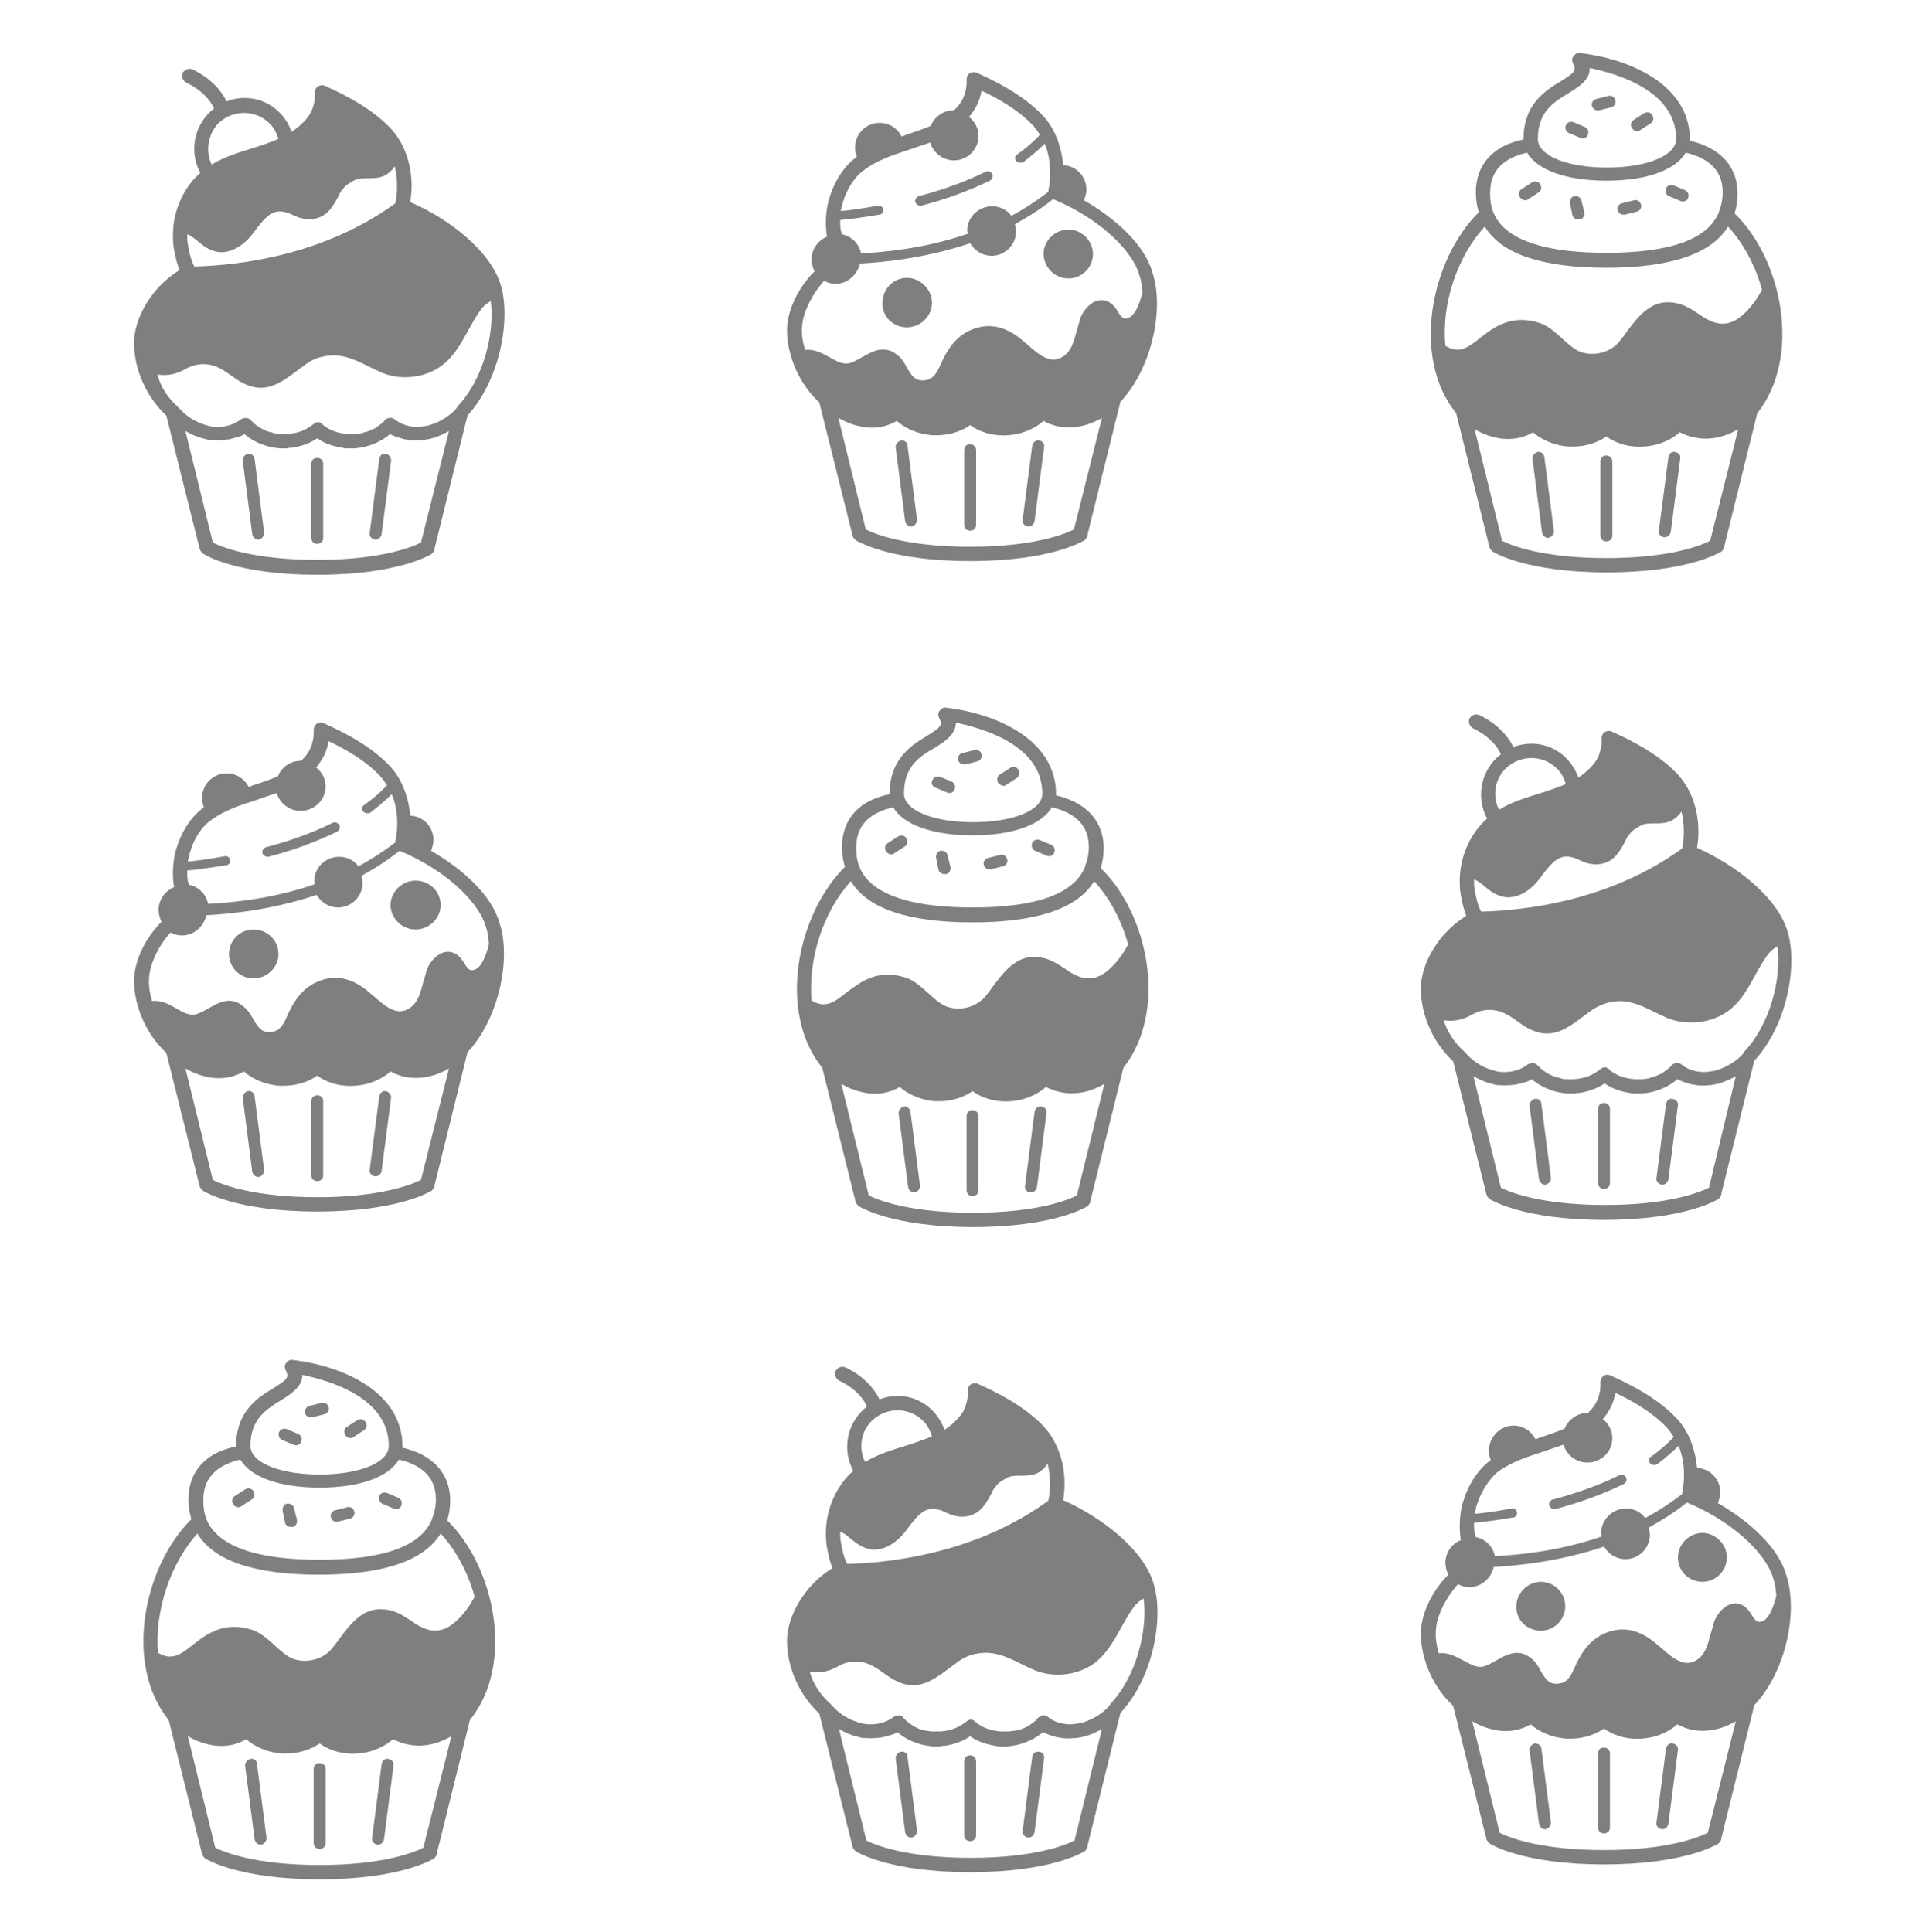 <?xml version="1.0" encoding="utf-8"?>
<!-- Generator: Adobe Illustrator 21.0.0, SVG Export Plug-In . SVG Version: 6.00 Build 0)  -->
<svg version="1.1" id="Layer_1" xmlns="http://www.w3.org/2000/svg" xmlns:xlink="http://www.w3.org/1999/xlink" x="0px" y="0px"
	 viewBox="0 0 323 324" style="enable-background:new 0 0 323 324;" xml:space="preserve">
<style type="text/css">
	.st0{opacity:0.5;}
</style>
<g class="st0">
	<g>
		<path d="M54.2,77.8v12.4c0,0.6-0.4,1-1,1s-1-0.4-1-1V77.8c0-0.6,0.4-1,1-1S54.2,77.2,54.2,77.8z M64.7,76.1
			c-0.6-0.1-1,0.3-1.1,0.9L62,89.4c-0.1,0.5,0.3,1,0.9,1.1c0,0,0.1,0,0.1,0c0.5,0,0.9-0.4,1-0.9l1.6-12.4
			C65.6,76.7,65.2,76.2,64.7,76.1z M41.6,76.1c-0.5,0.1-0.9,0.6-0.9,1.1l1.6,12.4c0.1,0.5,0.5,0.9,1,0.9c0,0,0.1,0,0.1,0
			c0.5-0.1,0.9-0.6,0.9-1.1L42.7,77C42.6,76.4,42.1,76,41.6,76.1z M78.4,69.7l-5.5,22.2c0,0.4-0.2,0.7-0.5,1
			c-0.2,0.1-5.5,3.5-19.2,3.5S34.2,93,34,92.8c-0.2-0.2-0.4-0.4-0.5-0.7l-5.6-22.4c-4-3.7-5.6-9-5.4-12.7c0.2-3.8,2.9-8.8,7.6-11.7
			c-0.7-1.8-1-4-1-4c-0.2-1.8-0.1-3.8,0.4-5.6c0.7-2.6,2.2-5.1,4.1-6.7c-1.8-3.3-1.2-7.5,1.6-10.2c0.2-0.2,0.5-0.4,0.7-0.6
			c-1.3-2.9-4.6-4.3-4.6-4.3c-0.6-0.3-0.9-1-0.7-1.6c0.3-0.6,1-0.9,1.6-0.7c0.2,0.1,4,1.7,5.8,5.4c3.1-1.2,6.7-0.5,9.1,2.1
			c0.8,0.9,1.4,1.9,1.8,3c1.1-0.7,2.1-1.6,2.9-2.7c0.7-1,1.1-2.6,1-3.8c0-0.4,0.1-0.8,0.5-1.1c0.3-0.2,0.8-0.3,1.2-0.1
			c3.1,1.4,7.6,3.6,10.9,7c2.9,3,4.2,7.8,3.4,12.5C75.1,36.6,82.3,42,84,47.9C85.7,53.7,83.8,63.8,78.4,69.7z M66.2,27.9
			c-0.4,0.6-1,1.2-1.8,1.6c-0.9,0.4-1.9,0.4-2.8,0.4c-0.8,0-1.5,0-2.1,0.3c-0.8,0.4-1.6,0.9-2,1.5c-0.4,0.4-0.6,0.9-0.9,1.5
			c-0.5,0.9-1,1.8-1.8,2.5c-1.5,1.3-3.6,1.4-5.6,0.4c-1.6-0.8-2.9-0.9-4.1,0c-0.9,0.7-1.6,1.6-2.5,2.8c-1.2,1.7-3.2,3.4-5.5,3.4
			c-0.7,0-1.3-0.2-2-0.5c-0.8-0.4-1.4-0.9-2-1.4c-0.6-0.5-1.1-0.9-1.7-1.1c0,0.5,0,1.1,0.1,1.6c0.1,0.8,0.5,2.8,1.1,3.8
			c7.9-0.2,21.9-2,33.7-10.6C66.7,32.3,66.7,30,66.2,27.9z M35.5,27.6c2.1-1.3,4.5-2,6.7-2.7c1.6-0.5,3.1-1,4.5-1.6
			c-0.3-0.9-0.7-1.8-1.4-2.5c-2.3-2.4-6.1-2.5-8.6-0.2C34.9,22.4,34.4,25.3,35.5,27.6z M29.8,68.2C29.8,68.2,29.9,68.3,29.8,68.2
			c0.1,0.1,0.1,0.2,0.2,0.2c0.1,0.1,1.7,2.2,4.9,3c0.6,0.2,1.2,0.2,1.7,0.2c2.2,0,3.6-1.1,3.7-1.2c0,0,0,0,0,0l0,0
			c0.3-0.2,0.6-0.3,1-0.3c0.3,0,0.6,0.2,0.8,0.4c0.1,0.1,0.5,0.6,1.3,1.1c0,0,0,0,0,0c0.2,0.1,0.4,0.3,0.7,0.4
			c0.1,0,0.1,0.1,0.2,0.1c0.2,0.1,0.4,0.2,0.7,0.3c0.1,0,0.3,0.1,0.5,0.1c0.2,0.1,0.4,0.1,0.6,0.2c0.3,0.1,0.6,0.1,0.9,0.1
			c0.1,0,0.2,0,0.2,0c0.1,0,0.2,0,0.3,0c3.2,0.1,4.9-1.6,5-1.6c0.1-0.1,0.3-0.2,0.4-0.3c0,0,0,0,0,0c0.1,0,0.3-0.1,0.4-0.1
			c0.1,0,0.3,0,0.4,0.1c0,0,0,0,0,0c0.1,0.1,0.3,0.1,0.4,0.3c0.1,0.1,1.8,1.7,5,1.6c0.1,0,0.2,0,0.3,0c0.1,0,0.2,0,0.2,0
			c0.3,0,0.6-0.1,0.9-0.1c0.2,0,0.4-0.1,0.6-0.2c0.1,0,0.3-0.1,0.5-0.1c0.2-0.1,0.4-0.2,0.7-0.3c0.1,0,0.1-0.1,0.2-0.1
			c0.3-0.1,0.5-0.2,0.7-0.4c0,0,0,0,0,0c0.8-0.5,1.3-1,1.3-1.1c0.2-0.2,0.5-0.4,0.8-0.4c0.4-0.1,0.7,0.1,1,0.3l0,0
			c0.1,0.1,1.4,1.2,3.7,1.2c0.5,0,1.1-0.1,1.7-0.2c3.1-0.8,4.8-2.8,4.9-3c0,0,0,0,0.1-0.1c0,0,0,0,0-0.1c4.4-4.6,6.3-12.4,5.6-17.7
			c-0.7,0.4-1.3,0.9-1.7,1.5c-2.2,3-3.4,7-6.5,9.3c-2.9,2.2-7.3,2.6-10.5,1c-2.5-1.1-4.7-2.6-7.5-2.7c-1.9,0-3.6,0.5-5.1,1.7
			c-2.8,2-5.5,4.7-9.2,3.4c-2-0.7-2.9-1.8-4.7-2.8c-1.9-1.1-4.1-1.1-6,0c-1.9,1.1-3.6,1.1-4.7,0.9C26.9,64.8,28.1,66.7,29.8,68.2z
			 M75.3,72.3c-0.9,0.5-1.9,1-3.2,1.3c-0.3,0.1-0.7,0.1-1,0.2c0,0,0,0-0.1,0c-0.1,0-0.1,0-0.2,0c-1,0.1-1.9,0.1-2.7-0.1
			c0,0-0.1,0-0.1,0c-0.2,0-0.5-0.1-0.7-0.2c0,0-0.1,0-0.1,0c-0.2-0.1-0.4-0.1-0.6-0.2c0,0,0,0-0.1,0c-0.4-0.2-0.8-0.3-1.1-0.5
			c-1.1,1-3.2,2.2-6,2.4c-0.2,0-0.4,0-0.7,0c-0.1,0-0.2,0-0.2,0c-0.1,0-0.2,0-0.3,0c-0.3,0-0.5,0-0.7-0.1c0,0-0.1,0-0.1,0
			c-2-0.3-3.4-1-4.2-1.6c-0.8,0.6-2.3,1.3-4.2,1.6c0,0-0.1,0-0.1,0c-0.2,0-0.5,0-0.7,0.1c-0.1,0-0.2,0-0.3,0c-0.1,0-0.2,0-0.2,0
			c-0.2,0-0.4,0-0.7,0c-2.8-0.2-4.9-1.4-6-2.4c-0.3,0.2-0.7,0.4-1.1,0.5c0,0,0,0-0.1,0c-0.2,0.1-0.4,0.1-0.6,0.2c0,0-0.1,0-0.1,0
			c-0.2,0.1-0.5,0.1-0.7,0.2c0,0-0.1,0-0.1,0c-0.8,0.1-1.7,0.2-2.7,0.1c-0.1,0-0.1,0-0.2,0c0,0,0,0-0.1,0c-0.3,0-0.7-0.1-1-0.2
			c-1.3-0.3-2.3-0.8-3.2-1.3L35.7,91c1.4,0.7,6.6,2.9,17.5,2.9c10.8,0,16-2.2,17.4-2.9L75.3,72.3z"/>
	</g>
	<g>
		<path d="M270,186v12.4c0,0.6-0.4,1-1,1s-1-0.4-1-1V186c0-0.6,0.4-1,1-1S270,185.4,270,186z M280.5,184.3c-0.6-0.1-1,0.3-1.1,0.9
			l-1.6,12.4c-0.1,0.5,0.3,1,0.9,1.1c0,0,0.1,0,0.1,0c0.5,0,0.9-0.4,1-0.9l1.6-12.4C281.5,184.9,281.1,184.4,280.5,184.3z
			 M257.4,184.3c-0.5,0.1-0.9,0.6-0.9,1.1l1.6,12.4c0.1,0.5,0.5,0.9,1,0.9c0,0,0.1,0,0.1,0c0.5-0.1,0.9-0.6,0.9-1.1l-1.6-12.4
			C258.5,184.6,258,184.2,257.4,184.3z M294.2,177.9l-5.5,22.2c0,0.4-0.2,0.7-0.5,1c-0.2,0.1-5.5,3.5-19.2,3.5
			c-13.7,0-19-3.4-19.2-3.5c-0.2-0.2-0.4-0.4-0.5-0.7l-5.6-22.4c-4-3.7-5.6-9-5.4-12.7c0.2-3.8,2.9-8.8,7.6-11.7c-0.7-1.8-1-4-1-4
			c-0.2-1.8-0.1-3.8,0.4-5.6c0.7-2.6,2.2-5.1,4.1-6.7c-1.8-3.3-1.2-7.5,1.6-10.2c0.2-0.2,0.5-0.4,0.7-0.6c-1.3-2.9-4.6-4.3-4.6-4.3
			c-0.6-0.3-0.9-1-0.7-1.6c0.3-0.6,0.9-0.9,1.6-0.7c0.2,0.1,4,1.7,5.8,5.4c3.1-1.2,6.7-0.5,9.1,2.1c0.8,0.9,1.4,1.9,1.8,3
			c1.1-0.7,2.1-1.6,2.9-2.7c0.7-1,1.1-2.6,1-3.8c0-0.4,0.1-0.8,0.5-1.1c0.3-0.2,0.8-0.3,1.2-0.1c3.1,1.4,7.6,3.6,10.9,7
			c2.9,3,4.2,7.8,3.4,12.5c6.3,2.8,13.5,8.2,15.2,14.1C301.5,161.9,299.7,172,294.2,177.9z M282,136.1c-0.4,0.6-1,1.2-1.8,1.6
			c-0.9,0.4-1.9,0.4-2.8,0.4c-0.8,0-1.5,0-2.1,0.3c-0.8,0.4-1.6,0.9-2,1.5c-0.4,0.4-0.6,0.9-0.9,1.5c-0.5,0.9-1,1.8-1.8,2.5
			c-1.5,1.3-3.6,1.4-5.6,0.4c-1.6-0.8-2.9-0.9-4.1,0c-0.9,0.7-1.6,1.6-2.5,2.8c-1.2,1.7-3.2,3.4-5.5,3.4c-0.7,0-1.3-0.2-2-0.5
			c-0.8-0.4-1.4-0.9-2-1.4c-0.6-0.5-1.1-0.9-1.7-1.1c0,0.5,0,1.1,0.1,1.6c0.1,0.8,0.5,2.8,1.1,3.8c7.9-0.2,21.9-2,33.7-10.6
			C282.5,140.5,282.5,138.2,282,136.1z M251.4,135.8c2.1-1.3,4.5-2,6.7-2.7c1.6-0.5,3.1-1,4.5-1.6c-0.3-0.9-0.7-1.8-1.4-2.5
			c-2.3-2.4-6.1-2.5-8.6-0.2C250.7,130.6,250.2,133.5,251.4,135.8z M245.6,176.4C245.7,176.4,245.7,176.5,245.6,176.4
			c0.1,0.1,0.1,0.2,0.2,0.2c0.1,0.1,1.7,2.2,4.9,3c0.6,0.2,1.2,0.2,1.7,0.2c2.2,0,3.6-1.1,3.7-1.2c0,0,0,0,0,0l0,0
			c0.3-0.2,0.6-0.3,1-0.3c0.3,0,0.6,0.2,0.8,0.4c0.1,0.1,0.5,0.6,1.3,1.1c0,0,0,0,0,0c0.2,0.1,0.4,0.3,0.7,0.4
			c0.1,0,0.1,0.1,0.2,0.1c0.2,0.1,0.4,0.2,0.7,0.3c0.1,0,0.3,0.1,0.5,0.1c0.2,0.1,0.4,0.1,0.6,0.2c0.3,0.1,0.6,0.1,0.9,0.1
			c0.1,0,0.2,0,0.2,0c0.1,0,0.2,0,0.3,0c3.2,0.1,4.9-1.6,5-1.6c0.1-0.1,0.3-0.2,0.4-0.3c0,0,0,0,0,0c0.1,0,0.3-0.1,0.4-0.1
			c0.1,0,0.3,0,0.4,0.1c0,0,0,0,0,0c0.1,0.1,0.3,0.1,0.4,0.3c0.1,0.1,1.8,1.7,5,1.6c0.1,0,0.2,0,0.3,0c0.1,0,0.2,0,0.2,0
			c0.3,0,0.6-0.1,0.9-0.1c0.2,0,0.4-0.1,0.6-0.2c0.1,0,0.3-0.1,0.5-0.1c0.2-0.1,0.4-0.2,0.7-0.3c0.1,0,0.1-0.1,0.2-0.1
			c0.3-0.1,0.5-0.2,0.7-0.4c0,0,0,0,0,0c0.8-0.5,1.3-1,1.3-1.1c0.2-0.2,0.5-0.4,0.8-0.4c0.4-0.1,0.7,0.1,1,0.3l0,0
			c0.1,0.1,1.4,1.2,3.7,1.2c0.5,0,1.1-0.1,1.7-0.2c3.1-0.8,4.8-2.8,4.9-3c0,0,0,0,0.1-0.1c0,0,0,0,0-0.1c4.4-4.6,6.3-12.4,5.6-17.7
			c-0.7,0.4-1.3,0.9-1.7,1.5c-2.2,3-3.4,7-6.5,9.3c-2.9,2.2-7.3,2.6-10.6,1.1c-2.5-1.1-4.7-2.6-7.5-2.7c-1.9,0-3.6,0.6-5.1,1.7
			c-2.8,2-5.5,4.7-9.2,3.4c-2-0.7-2.9-1.8-4.7-2.8c-1.9-1.1-4.1-1.1-6,0c-1.9,1.1-3.6,1.1-4.7,0.9
			C242.7,173,243.9,174.9,245.6,176.4z M291.1,180.5c-0.9,0.5-1.9,1-3.2,1.3c-0.3,0.1-0.7,0.1-1,0.2c0,0,0,0-0.1,0
			c-0.1,0-0.1,0-0.1,0c-1,0.1-1.9,0.1-2.7-0.1c0,0-0.1,0-0.1,0c-0.2,0-0.5-0.1-0.7-0.2c0,0-0.1,0-0.1,0c-0.2-0.1-0.4-0.1-0.6-0.2
			c0,0,0,0-0.1,0c-0.4-0.2-0.8-0.3-1.1-0.5c-1.1,1-3.2,2.2-6,2.4c-0.2,0-0.4,0-0.7,0c-0.1,0-0.2,0-0.2,0c-0.1,0-0.2,0-0.3,0
			c-0.3,0-0.5,0-0.7-0.1c0,0-0.1,0-0.1,0c-2-0.3-3.4-1-4.2-1.6c-0.8,0.6-2.3,1.3-4.2,1.6c0,0-0.1,0-0.1,0c-0.2,0-0.5,0-0.7,0.1
			c-0.1,0-0.2,0-0.3,0c-0.1,0-0.2,0-0.2,0c-0.2,0-0.4,0-0.7,0c-2.8-0.2-4.9-1.4-6-2.4c-0.3,0.2-0.7,0.4-1.1,0.5c0,0,0,0-0.1,0
			c-0.2,0.1-0.4,0.1-0.6,0.2c0,0-0.1,0-0.1,0c-0.2,0.1-0.5,0.1-0.7,0.2c0,0-0.1,0-0.1,0c-0.8,0.1-1.7,0.2-2.7,0.1
			c-0.1,0-0.1,0-0.1,0c0,0,0,0-0.1,0c-0.3,0-0.7-0.1-1-0.2c-1.3-0.3-2.3-0.8-3.2-1.3l4.6,18.7c1.4,0.7,6.6,2.9,17.5,2.9
			c10.8,0,16-2.2,17.4-2.9L291.1,180.5z"/>
	</g>
	<g>
		<path d="M163.7,295.4v12.4c0,0.6-0.4,1-1,1c-0.6,0-1-0.4-1-1v-12.4c0-0.6,0.4-1,1-1C163.3,294.4,163.7,294.9,163.7,295.4z
			 M174.2,293.8c-0.6-0.1-1,0.3-1.1,0.9l-1.6,12.4c-0.1,0.5,0.3,1,0.9,1.1c0,0,0.1,0,0.1,0c0.5,0,0.9-0.4,1-0.9l1.6-12.4
			C175.2,294.3,174.8,293.8,174.2,293.8z M151.1,293.8c-0.5,0.1-0.9,0.6-0.9,1.1l1.6,12.4c0.1,0.5,0.5,0.9,1,0.9c0,0,0.1,0,0.1,0
			c0.5-0.1,0.9-0.6,0.9-1.1l-1.6-12.4C152.2,294.1,151.7,293.7,151.1,293.8z M187.9,287.3l-5.5,22.2c0,0.4-0.2,0.7-0.5,1
			c-0.2,0.1-5.5,3.5-19.2,3.5c-13.7,0-19-3.4-19.2-3.5c-0.2-0.2-0.4-0.4-0.5-0.7l-5.6-22.4c-4-3.7-5.6-9-5.4-12.7
			c0.2-3.8,2.9-8.8,7.6-11.7c-0.7-1.8-1-4-1-4c-0.2-1.8-0.1-3.8,0.4-5.6c0.7-2.6,2.2-5.1,4.1-6.7c-1.8-3.3-1.2-7.5,1.6-10.2
			c0.2-0.2,0.5-0.4,0.7-0.6c-1.3-2.9-4.6-4.3-4.6-4.3c-0.6-0.3-0.9-1-0.7-1.6c0.3-0.6,0.9-0.9,1.6-0.7c0.2,0.1,4,1.7,5.8,5.4
			c3.1-1.2,6.7-0.5,9.1,2.1c0.8,0.9,1.4,1.9,1.8,3c1.1-0.7,2.1-1.6,2.9-2.7c0.7-1,1.1-2.6,1-3.8c0-0.4,0.1-0.8,0.5-1.1
			c0.3-0.2,0.8-0.3,1.2-0.1c3.1,1.4,7.6,3.6,10.9,7c2.9,3,4.2,7.8,3.4,12.5c6.3,2.8,13.5,8.2,15.2,14.1
			C195.2,271.4,193.4,281.4,187.9,287.3z M175.7,245.5c-0.4,0.6-1,1.2-1.8,1.6c-0.9,0.4-1.9,0.4-2.8,0.4c-0.8,0-1.5,0-2.1,0.3
			c-0.8,0.4-1.6,0.9-2,1.5c-0.4,0.4-0.6,0.9-0.9,1.5c-0.5,0.9-1,1.8-1.8,2.5c-1.5,1.3-3.6,1.4-5.6,0.4c-1.6-0.8-2.9-0.9-4.1,0
			c-0.9,0.7-1.6,1.6-2.5,2.8c-1.2,1.7-3.2,3.4-5.5,3.4c-0.7,0-1.3-0.2-2-0.5c-0.8-0.4-1.4-0.9-2-1.4c-0.6-0.5-1.1-0.9-1.7-1.1
			c0,0.5,0,1.1,0.1,1.6c0.1,0.8,0.5,2.8,1.1,3.8c7.9-0.2,21.9-2,33.7-10.6C176.2,249.9,176.2,247.7,175.7,245.5z M145.1,245.2
			c2.1-1.3,4.5-2,6.7-2.7c1.6-0.5,3.1-1,4.5-1.6c-0.3-0.9-0.7-1.8-1.4-2.5c-2.3-2.4-6.1-2.5-8.6-0.2
			C144.4,240,143.9,242.9,145.1,245.2z M139.3,285.8C139.4,285.9,139.4,285.9,139.3,285.8c0.1,0.1,0.1,0.2,0.2,0.2
			c0.1,0.1,1.7,2.2,4.9,3c0.6,0.2,1.2,0.2,1.7,0.2c2.2,0,3.6-1.1,3.7-1.2c0,0,0,0,0,0l0,0c0.3-0.2,0.6-0.3,1-0.3
			c0.3,0,0.6,0.2,0.8,0.5c0.1,0.1,0.5,0.6,1.3,1.1c0,0,0,0,0,0c0.2,0.1,0.4,0.3,0.7,0.4c0.1,0,0.1,0.1,0.2,0.1
			c0.2,0.1,0.4,0.2,0.7,0.3c0.1,0,0.3,0.1,0.5,0.1c0.2,0.1,0.4,0.1,0.6,0.1c0.3,0.1,0.6,0.1,0.9,0.1c0.1,0,0.2,0,0.2,0
			c0.1,0,0.2,0,0.3,0c3.2,0.1,4.9-1.6,5-1.6c0.1-0.1,0.3-0.2,0.4-0.3c0,0,0,0,0,0c0.1,0,0.3-0.1,0.4-0.1c0.1,0,0.3,0,0.4,0.1
			c0,0,0,0,0,0c0.1,0.1,0.3,0.1,0.4,0.3c0.1,0.1,1.8,1.7,5,1.6c0.1,0,0.2,0,0.3,0c0.1,0,0.2,0,0.2,0c0.3,0,0.6-0.1,0.9-0.1
			c0.2,0,0.4-0.1,0.6-0.1c0.1,0,0.3-0.1,0.5-0.1c0.2-0.1,0.4-0.2,0.7-0.3c0.1,0,0.1-0.1,0.2-0.1c0.3-0.1,0.5-0.2,0.7-0.4
			c0,0,0,0,0,0c0.8-0.5,1.3-1,1.3-1.1c0.2-0.2,0.5-0.4,0.8-0.5c0.4-0.1,0.7,0.1,1,0.3l0,0c0.1,0.1,1.4,1.2,3.7,1.2
			c0.5,0,1.1-0.1,1.7-0.2c3.1-0.8,4.8-2.8,4.9-3c0,0,0,0,0.1-0.1c0,0,0,0,0-0.1c4.4-4.6,6.3-12.4,5.6-17.7c-0.7,0.4-1.3,0.9-1.7,1.5
			c-2.2,3-3.4,6.9-6.5,9.3c-2.9,2.2-7.3,2.6-10.6,1c-2.5-1.1-4.7-2.6-7.5-2.7c-1.9,0-3.6,0.5-5.1,1.7c-2.8,2-5.5,4.7-9.2,3.4
			c-2-0.7-2.9-1.8-4.7-2.8c-1.9-1.1-4.1-1.1-6,0c-1.9,1.1-3.6,1.1-4.7,0.9C136.4,282.5,137.6,284.3,139.3,285.8z M184.8,290
			c-0.9,0.5-1.9,1-3.2,1.3c-0.3,0.1-0.7,0.1-1,0.2c0,0,0,0-0.1,0c-0.1,0-0.1,0-0.2,0c-1,0.1-1.9,0.1-2.7-0.1c0,0-0.1,0-0.1,0
			c-0.2,0-0.5-0.1-0.7-0.2c0,0-0.1,0-0.1,0c-0.2-0.1-0.4-0.1-0.6-0.2c0,0,0,0-0.1,0c-0.4-0.2-0.8-0.3-1.1-0.5c-1.1,1-3.2,2.2-6,2.4
			c-0.2,0-0.4,0-0.7,0c-0.1,0-0.2,0-0.2,0c-0.1,0-0.2,0-0.3,0c-0.3,0-0.5,0-0.7-0.1c0,0-0.1,0-0.1,0c-2-0.3-3.4-1-4.2-1.6
			c-0.8,0.6-2.3,1.3-4.2,1.6c0,0-0.1,0-0.1,0c-0.2,0-0.5,0-0.7,0.1c-0.1,0-0.2,0-0.3,0c-0.1,0-0.2,0-0.2,0c-0.2,0-0.4,0-0.7,0
			c-2.8-0.2-4.9-1.4-6-2.4c-0.3,0.2-0.7,0.4-1.1,0.5c0,0,0,0-0.1,0c-0.2,0.1-0.4,0.1-0.6,0.2c0,0-0.1,0-0.1,0
			c-0.2,0.1-0.5,0.1-0.7,0.2c0,0-0.1,0-0.1,0c-0.8,0.1-1.7,0.2-2.7,0.1c-0.1,0-0.1,0-0.1,0c0,0,0,0-0.1,0c-0.3,0-0.7-0.1-1-0.2
			c-1.3-0.3-2.3-0.8-3.2-1.3l4.6,18.7c1.4,0.7,6.6,2.9,17.5,2.9c10.8,0,16-2.2,17.4-2.9L184.8,290z"/>
	</g>
	<g>
		<path d="M163.7,75.5V88c0,0.6-0.4,1-1,1s-1-0.4-1-1V75.5c0-0.6,0.4-1,1-1S163.7,75,163.7,75.5z M174.2,73.9
			c-0.5-0.1-1,0.3-1.1,0.9l-1.6,12.4c-0.1,0.5,0.3,1,0.9,1.1c0,0,0.1,0,0.1,0c0.5,0,0.9-0.4,1-0.9l1.6-12.4
			C175.2,74.4,174.8,73.9,174.2,73.9z M151.1,73.9c-0.5,0.1-0.9,0.6-0.9,1.1l1.6,12.4c0.1,0.5,0.5,0.9,1,0.9c0,0,0.1,0,0.1,0
			c0.5-0.1,0.9-0.6,0.9-1.1l-1.6-12.4C152.2,74.2,151.7,73.8,151.1,73.9z M187.9,67.4l-5.5,22.2c0,0.4-0.2,0.7-0.5,1
			c-0.2,0.1-5.5,3.5-19.2,3.5c-13.7,0-19-3.4-19.2-3.5c-0.2-0.2-0.4-0.4-0.5-0.7l-5.6-22.4c-4-3.7-5.6-9-5.4-12.7
			c0.2-2.9,1.8-6.5,4.6-9.3c-0.3-0.6-0.5-1.3-0.5-2c0-1.7,1.1-3.2,2.6-3.8c-0.1-0.4-0.1-0.6-0.1-0.6c-0.2-1.8-0.1-3.8,0.4-5.6
			c0.8-2.8,2.3-5.3,4.3-6.9c0.1-0.1,0.3-0.2,0.4-0.3c-0.2-0.5-0.3-1-0.3-1.6c0-2.3,1.9-4.1,4.1-4.1c1.6,0,3,0.9,3.7,2.3
			c0.2-0.1,0.4-0.1,0.5-0.2c1.5-0.5,3-1,4.4-1.6c0.6-1.5,2.1-2.6,3.8-2.6c0,0,0.1,0,0.1,0c0.4-0.4,0.8-0.8,1.1-1.3
			c0.7-1,1.1-2.6,1-3.8c0-0.4,0.1-0.8,0.5-1.1c0.3-0.2,0.8-0.3,1.2-0.1c3.1,1.4,7.6,3.6,10.9,7c2.1,2.1,3.3,5.2,3.6,8.5
			c2.2,0.1,3.9,1.9,3.9,4.1c0,0.6-0.2,1.2-0.4,1.8c5.2,3,10.2,7.4,11.5,12.2C195.2,51.5,193.4,61.5,187.9,67.4z M150.5,69L150.5,69
			L150.5,69 M141.3,34.1c-0.1,0.4-0.2,0.9-0.3,1.3c1.3-0.1,3.5-0.4,6.2-0.9c0.4-0.1,0.9,0.2,0.9,0.6c0.1,0.4-0.2,0.9-0.6,0.9
			c-3,0.5-5.3,0.8-6.6,0.9c0,0.6,0,1.2,0.1,1.7c0,0.1,0.1,0.4,0.2,0.7c1.6,0.3,2.9,1.6,3.2,3.2c3.8-0.2,10.7-0.8,17.9-3.3
			c0-0.2-0.1-0.4-0.1-0.5c0-2.3,1.9-4.1,4.2-4.1c1.3,0,2.5,0.6,3.2,1.6c2.1-1.1,4.2-2.5,6.2-4c0,0,0,0,0,0c0,0,0-0.1,0-0.1
			c0.5-2.4,0.5-5.4-0.6-8c-1.1,1.1-2.3,2.1-3.6,3.1c-0.1,0.1-0.3,0.1-0.5,0.1c-0.2,0-0.5-0.1-0.7-0.3c-0.3-0.4-0.2-0.9,0.2-1.1
			c1.4-1,2.7-2.1,3.8-3.3c-0.4-0.6-0.8-1.2-1.3-1.7c-2.5-2.6-5.8-4.4-8.5-5.7c-0.2,1.3-0.7,2.5-1.4,3.5c-0.2,0.3-0.4,0.6-0.7,0.9
			c1,0.8,1.6,1.9,1.6,3.2c0,2.3-1.9,4.1-4.1,4.1c-1.9,0-3.5-1.3-4-3c-1.2,0.4-2.3,0.8-3.5,1.2c-2.8,0.9-5.5,1.8-7.7,3.5
			C143.3,29.7,142,31.7,141.3,34.1z M134.5,54.9c-0.1,1.1,0.1,2.4,0.5,3.8c1.5-0.2,2.8,0.5,4.1,1.2c1.2,0.7,2.3,1.3,3.4,1
			c0.7-0.2,1.4-0.6,2.1-1c1.6-0.9,3.6-2.1,5.7-0.5c0.9,0.6,1.4,1.5,1.8,2.3c0.8,1.3,1.3,2.1,2.6,2.1c1.6,0,2.3-0.9,3.1-2.8
			c0.9-2,2.2-4.3,4.7-5.5c3.1-1.5,6.2-0.9,9.2,1.8l0.5,0.4c2.2,2,4,3.3,5.9,2.2c1.6-0.9,2-2.7,2.5-4.5c0.2-0.7,0.4-1.4,0.6-2.1
			c0.4-1,1.3-2.3,2.6-2.8c0.8-0.3,1.7-0.2,2.4,0.3c0.6,0.4,1,1,1.3,1.5c0.6,1,0.9,1.2,1.5,1.1c1.4-0.3,2.2-2.7,2.6-4.4
			c-0.1-1-0.2-2-0.5-2.8c-1.3-4.6-7.4-9.9-14.5-12.8c-2,1.6-4.2,3-6.4,4.2c0.1,0.4,0.2,0.8,0.2,1.2c0,2.3-1.9,4.1-4.1,4.1
			c-1.5,0-2.8-0.8-3.6-2.1c-7.5,2.5-14.5,3.2-18.5,3.4c-0.4,1.9-2.1,3.4-4.1,3.4c-0.7,0-1.3-0.2-1.9-0.5
			C136,49.6,134.6,52.6,134.5,54.9z M184.8,70.1c-0.9,0.5-1.9,1-3.2,1.3c-2.9,0.7-5.2,0-6.6-0.8c-1,0.9-3,2.2-6,2.4
			c-2.9,0.2-5.1-0.8-6.3-1.7c-1.1,0.8-3.1,1.7-5.6,1.7c-0.2,0-0.4,0-0.7,0c-2.8-0.2-4.9-1.4-6-2.4c-1.3,0.8-3.7,1.6-6.6,0.8
			c-1.3-0.3-2.3-0.8-3.2-1.3l4.6,18.7c1.4,0.7,6.6,2.9,17.5,2.9c10.8,0,16-2.2,17.4-2.9L184.8,70.1z M154.3,34.5c0.1,0,0.1,0,0.2,0
			c4.3-1.1,8.2-2.6,11.5-4.2c0.4-0.2,0.6-0.7,0.4-1.1s-0.7-0.6-1.1-0.4c-3.2,1.6-7,3-11.2,4.1c-0.4,0.1-0.7,0.6-0.6,1
			C153.7,34.3,154,34.5,154.3,34.5z M152.1,54.9c2.3,0,4.2-1.9,4.2-4.1s-1.9-4.2-4.2-4.2c-2.3,0-4.1,1.9-4.1,4.2
			C147.9,53.1,149.8,54.9,152.1,54.9z M179.2,46.7c2.3,0,4.1-1.9,4.1-4.1s-1.9-4.1-4.1-4.1c-2.3,0-4.2,1.9-4.2,4.1
			C175.1,44.9,176.9,46.7,179.2,46.7z"/>
	</g>
	<g>
		<path d="M54.2,184.7v12.4c0,0.6-0.4,1-1,1s-1-0.4-1-1v-12.4c0-0.6,0.4-1,1-1S54.2,184.1,54.2,184.7z M64.7,183
			c-0.5-0.1-1,0.3-1.1,0.9L62,196.2c-0.1,0.5,0.3,1,0.9,1.1c0,0,0.1,0,0.1,0c0.5,0,0.9-0.4,1-0.9l1.6-12.4
			C65.6,183.6,65.2,183.1,64.7,183z M41.6,183c-0.5,0.1-0.9,0.6-0.9,1.1l1.6,12.4c0.1,0.5,0.5,0.9,1,0.9c0,0,0.1,0,0.1,0
			c0.5-0.1,0.9-0.6,0.9-1.1l-1.6-12.4C42.7,183.3,42.1,182.9,41.6,183z M78.4,176.5l-5.5,22.2c0,0.4-0.2,0.7-0.5,1
			c-0.2,0.1-5.5,3.5-19.2,3.5c-13.7,0-19-3.4-19.2-3.5c-0.2-0.2-0.4-0.4-0.5-0.7l-5.6-22.4c-4-3.7-5.6-9-5.4-12.7
			c0.2-2.9,1.8-6.5,4.6-9.3c-0.3-0.6-0.5-1.3-0.5-2c0-1.7,1.1-3.2,2.6-3.8c-0.1-0.4-0.1-0.6-0.1-0.6c-0.2-1.8-0.1-3.8,0.4-5.6
			c0.8-2.8,2.3-5.3,4.3-6.9c0.1-0.1,0.3-0.2,0.4-0.3c-0.2-0.5-0.3-1-0.3-1.6c0-2.3,1.9-4.1,4.1-4.1c1.6,0,3,0.9,3.7,2.3
			c0.2-0.1,0.4-0.1,0.5-0.2c1.5-0.5,3-1,4.4-1.6c0.6-1.5,2.1-2.6,3.8-2.6c0,0,0.1,0,0.1,0c0.4-0.4,0.8-0.8,1.1-1.3
			c0.7-1,1.1-2.6,1-3.8c0-0.4,0.1-0.8,0.5-1.1s0.8-0.3,1.2-0.1c3.1,1.4,7.6,3.6,10.9,7c2.1,2.1,3.3,5.2,3.6,8.5
			c2.2,0.1,3.9,1.9,3.9,4.1c0,0.6-0.2,1.2-0.4,1.8c5.2,3,10.2,7.4,11.5,12.2C85.7,160.6,83.8,170.7,78.4,176.5z M41,178.2L41,178.2
			L41,178.2 M31.8,143.2c-0.1,0.4-0.2,0.9-0.3,1.3c1.3-0.1,3.5-0.4,6.2-0.9c0.4-0.1,0.8,0.2,0.9,0.6c0.1,0.4-0.2,0.9-0.6,0.9
			c-3,0.5-5.3,0.8-6.6,0.9c0,0.6,0,1.2,0.1,1.7c0,0.1,0.1,0.4,0.2,0.7c1.6,0.3,2.9,1.6,3.2,3.2c3.8-0.2,10.7-0.8,17.9-3.3
			c0-0.2-0.1-0.4-0.1-0.5c0-2.3,1.9-4.1,4.2-4.1c1.3,0,2.5,0.6,3.2,1.6c2.1-1.1,4.2-2.5,6.2-4c0,0,0,0,0,0c0,0,0-0.1,0-0.1
			c0.5-2.4,0.5-5.4-0.6-8c-1.1,1.1-2.3,2.1-3.6,3.1c-0.1,0.1-0.3,0.1-0.5,0.1c-0.2,0-0.5-0.1-0.7-0.3c-0.3-0.4-0.2-0.9,0.2-1.1
			c1.4-1,2.7-2.1,3.8-3.3c-0.4-0.6-0.8-1.2-1.3-1.7c-2.5-2.6-5.8-4.4-8.5-5.7c-0.2,1.3-0.7,2.5-1.4,3.5c-0.2,0.3-0.4,0.6-0.7,0.9
			c1,0.8,1.6,1.9,1.6,3.2c0,2.3-1.9,4.1-4.2,4.1c-1.9,0-3.5-1.3-4-3c-1.2,0.4-2.3,0.8-3.5,1.2c-2.8,0.9-5.5,1.8-7.7,3.5
			C33.7,138.8,32.4,140.9,31.8,143.2z M25,164.1c-0.1,1.1,0.1,2.4,0.5,3.8c1.5-0.2,2.8,0.5,4,1.2c1.2,0.7,2.3,1.3,3.4,1
			c0.7-0.2,1.4-0.6,2.1-1c1.6-0.9,3.6-2.1,5.7-0.4c0.8,0.6,1.4,1.5,1.8,2.3c0.8,1.3,1.3,2.1,2.6,2.1c1.6,0,2.3-0.9,3.1-2.8
			c0.9-2,2.2-4.3,4.7-5.5c3.1-1.5,6.2-0.9,9.2,1.8l0.5,0.4c2.2,2,4,3.3,5.9,2.2c1.6-0.9,2-2.7,2.5-4.5c0.2-0.7,0.4-1.4,0.6-2.1
			c0.4-1,1.3-2.3,2.6-2.8c0.8-0.3,1.7-0.2,2.4,0.3c0.6,0.4,1,1,1.3,1.5c0.6,1,0.9,1.2,1.5,1.1c1.4-0.3,2.2-2.7,2.6-4.4
			c-0.1-1-0.2-2-0.5-2.8c-1.3-4.6-7.4-9.9-14.5-12.8c-2,1.6-4.2,3-6.4,4.2c0.1,0.4,0.2,0.8,0.2,1.2c0,2.3-1.9,4.1-4.1,4.1
			c-1.5,0-2.8-0.8-3.6-2.1c-7.5,2.5-14.5,3.2-18.5,3.4c-0.4,1.9-2.1,3.4-4.1,3.4c-0.7,0-1.3-0.2-1.9-0.5
			C26.5,158.7,25.1,161.8,25,164.1z M75.3,179.2c-0.9,0.5-1.9,1-3.2,1.3c-2.9,0.7-5.2,0-6.6-0.8c-1,0.9-3,2.2-6,2.4
			c-2.9,0.2-5.1-0.8-6.3-1.7c-1.1,0.8-3.1,1.7-5.6,1.7c-0.2,0-0.4,0-0.7,0c-2.8-0.2-4.9-1.4-6-2.4c-1.3,0.8-3.7,1.6-6.6,0.8
			c-1.3-0.3-2.3-0.8-3.2-1.3l4.6,18.7c1.4,0.7,6.6,2.9,17.5,2.9c10.8,0,16-2.2,17.4-2.9L75.3,179.2z M44.8,143.7c0.1,0,0.1,0,0.2,0
			c4.3-1.1,8.2-2.6,11.5-4.2c0.4-0.2,0.6-0.7,0.4-1.1s-0.7-0.6-1.1-0.4c-3.2,1.6-7,3-11.2,4.1c-0.4,0.1-0.7,0.6-0.6,1
			C44.1,143.4,44.5,143.7,44.8,143.7z M42.5,164.1c2.3,0,4.2-1.9,4.2-4.1c0-2.3-1.9-4.1-4.2-4.1s-4.1,1.9-4.1,4.1
			C38.4,162.2,40.2,164.1,42.5,164.1z M69.7,155.9c2.3,0,4.2-1.9,4.2-4.1c0-2.3-1.9-4.1-4.2-4.1s-4.2,1.9-4.2,4.1
			C65.5,154,67.4,155.9,69.7,155.9z"/>
	</g>
	<g>
		<path d="M270,294.1v12.4c0,0.6-0.4,1-1,1c-0.6,0-1-0.4-1-1v-12.4c0-0.6,0.4-1,1-1C269.5,293.1,270,293.5,270,294.1z M280.5,292.4
			c-0.5-0.1-1,0.3-1.1,0.9l-1.6,12.4c-0.1,0.5,0.3,1,0.9,1.1c0,0,0.1,0,0.1,0c0.5,0,0.9-0.4,1-0.9l1.6-12.4
			C281.5,293,281.1,292.5,280.5,292.4z M257.4,292.4c-0.5,0.1-0.9,0.6-0.9,1.1l1.6,12.4c0.1,0.5,0.5,0.9,1,0.9c0,0,0.1,0,0.1,0
			c0.5-0.1,0.9-0.6,0.9-1.1l-1.6-12.4C258.5,292.8,258,292.4,257.4,292.4z M294.2,286l-5.5,22.2c0,0.4-0.2,0.7-0.5,1
			c-0.2,0.1-5.5,3.5-19.2,3.5c-13.7,0-19-3.4-19.2-3.5c-0.2-0.2-0.4-0.4-0.5-0.7l-5.6-22.4c-4-3.7-5.6-9-5.4-12.7
			c0.2-2.9,1.8-6.5,4.6-9.3c-0.3-0.6-0.5-1.3-0.5-2c0-1.7,1.1-3.2,2.6-3.8c-0.1-0.4-0.1-0.6-0.1-0.6c-0.2-1.8-0.1-3.8,0.4-5.6
			c0.8-2.8,2.3-5.3,4.3-6.9c0.1-0.1,0.3-0.2,0.4-0.3c-0.2-0.5-0.3-1-0.3-1.6c0-2.3,1.9-4.2,4.1-4.2c1.6,0,3,0.9,3.7,2.3
			c0.2-0.1,0.4-0.1,0.5-0.2c1.5-0.5,3-1,4.4-1.6c0.6-1.5,2.1-2.6,3.8-2.6c0,0,0.1,0,0.1,0c0.4-0.4,0.8-0.8,1.1-1.3
			c0.7-1,1.1-2.6,1-3.8c0-0.4,0.1-0.8,0.5-1.1s0.8-0.3,1.2-0.1c3.1,1.4,7.6,3.6,10.9,7c2.1,2.1,3.3,5.2,3.6,8.5
			c2.2,0.1,3.9,1.9,3.9,4.1c0,0.6-0.2,1.2-0.4,1.8c5.2,3,10.2,7.4,11.5,12.2C301.5,270.1,299.7,280.1,294.2,286z M256.8,287.6
			L256.8,287.6L256.8,287.6 M247.6,252.6c-0.1,0.4-0.2,0.9-0.3,1.3c1.3-0.1,3.5-0.4,6.2-0.9c0.4-0.1,0.8,0.2,0.9,0.6
			c0.1,0.4-0.2,0.9-0.6,0.9c-3,0.5-5.3,0.8-6.6,0.9c0,0.6,0,1.2,0.1,1.7c0,0.1,0.1,0.4,0.2,0.7c1.6,0.3,2.9,1.6,3.2,3.2
			c3.8-0.2,10.7-0.8,17.9-3.3c0-0.2-0.1-0.4-0.1-0.5c0-2.3,1.9-4.2,4.2-4.2c1.3,0,2.5,0.6,3.2,1.6c2.1-1.1,4.2-2.5,6.2-4
			c0,0,0,0,0,0c0,0,0-0.1,0-0.1c0.5-2.4,0.5-5.4-0.6-8c-1.1,1.1-2.3,2.1-3.6,3.1c-0.1,0.1-0.3,0.1-0.5,0.1c-0.2,0-0.5-0.1-0.7-0.3
			c-0.3-0.4-0.2-0.9,0.2-1.1c1.4-1,2.7-2.1,3.8-3.3c-0.4-0.6-0.8-1.2-1.3-1.7c-2.5-2.6-5.8-4.4-8.5-5.7c-0.2,1.3-0.7,2.5-1.4,3.5
			c-0.2,0.3-0.4,0.6-0.7,0.9c1,0.8,1.6,1.9,1.6,3.2c0,2.3-1.9,4.1-4.2,4.1c-1.9,0-3.5-1.3-4-3c-1.2,0.4-2.3,0.8-3.5,1.2
			c-2.8,0.9-5.5,1.8-7.7,3.5C249.6,248.3,248.3,250.3,247.6,252.6z M240.8,273.5c-0.1,1.1,0.1,2.4,0.5,3.8c1.5-0.2,2.8,0.5,4.1,1.2
			c1.2,0.6,2.3,1.3,3.4,1c0.7-0.2,1.4-0.6,2.1-1c1.6-0.9,3.6-2.1,5.7-0.5c0.9,0.6,1.4,1.5,1.8,2.3c0.8,1.3,1.3,2.1,2.6,2.1
			c1.6,0,2.3-0.9,3.1-2.8c0.9-2,2.2-4.3,4.7-5.5c3.1-1.5,6.2-0.9,9.2,1.8l0.5,0.4c2.2,2,4,3.3,5.9,2.2c1.6-0.9,2-2.7,2.5-4.5
			c0.2-0.7,0.4-1.4,0.6-2.1c0.4-1,1.3-2.3,2.6-2.8c0.8-0.3,1.7-0.2,2.4,0.3c0.6,0.4,1,1,1.3,1.5c0.6,1,0.9,1.2,1.5,1.1
			c1.4-0.3,2.2-2.7,2.6-4.4c-0.1-1-0.2-2-0.5-2.8c-1.3-4.6-7.4-9.9-14.5-12.8c-2,1.6-4.2,3-6.4,4.2c0.1,0.4,0.2,0.8,0.2,1.2
			c0,2.3-1.9,4.1-4.1,4.1c-1.5,0-2.8-0.8-3.6-2.1c-7.5,2.5-14.5,3.2-18.5,3.4c-0.4,1.9-2.1,3.4-4.1,3.4c-0.7,0-1.3-0.2-1.9-0.5
			C242.3,268.2,240.9,271.2,240.8,273.5z M291.1,288.7c-0.9,0.5-1.9,1-3.2,1.3c-2.9,0.7-5.2,0-6.6-0.8c-1,0.9-3,2.2-6,2.4
			c-2.9,0.2-5.1-0.8-6.3-1.7c-1.1,0.8-3.1,1.7-5.6,1.7c-0.2,0-0.4,0-0.7,0c-2.8-0.2-4.9-1.4-6-2.4c-1.3,0.8-3.7,1.6-6.6,0.8
			c-1.3-0.3-2.3-0.8-3.2-1.3l4.6,18.7c1.4,0.7,6.6,2.9,17.5,2.9c10.8,0,16-2.2,17.4-2.9L291.1,288.7z M260.6,253.1
			c0.1,0,0.1,0,0.2,0c4.3-1.1,8.2-2.6,11.5-4.2c0.4-0.2,0.6-0.7,0.4-1.1c-0.2-0.4-0.7-0.6-1.1-0.4c-3.2,1.6-7,3-11.2,4.1
			c-0.4,0.1-0.7,0.6-0.6,1C260,252.9,260.3,253.1,260.6,253.1z M258.4,273.5c2.3,0,4.1-1.9,4.1-4.1c0-2.3-1.9-4.1-4.1-4.1
			s-4.1,1.9-4.1,4.1C254.2,271.7,256.1,273.5,258.4,273.5z M285.5,265.3c2.3,0,4.1-1.9,4.1-4.1s-1.9-4.1-4.1-4.1s-4.1,1.9-4.1,4.1
			C281.4,263.5,283.2,265.3,285.5,265.3z"/>
	</g>
	<g>
		<path d="M270.4,77.4v12.4c0,0.6-0.4,1-1,1s-1-0.4-1-1V77.4c0-0.6,0.4-1,1-1S270.4,76.9,270.4,77.4z M280.9,75.8
			c-0.6-0.1-1,0.3-1.1,0.9L278.2,89c-0.1,0.5,0.3,1.1,0.9,1.1c0,0,0.1,0,0.1,0c0.5,0,0.9-0.4,1-0.9l1.6-12.4
			C281.9,76.4,281.5,75.9,280.9,75.8z M294.7,69.3l-5.5,22.2c0,0.4-0.2,0.7-0.5,1c-0.2,0.1-5.5,3.5-19.2,3.5
			c-13.7,0-19-3.4-19.2-3.5c-0.2-0.2-0.4-0.4-0.5-0.7l-5.6-22.5c-7.6-9.4-4.2-25.8,3.8-33.7c0,0,0,0,0,0c-0.3-1-0.5-2.1-0.5-3.3
			c0-4.7,2.9-7.9,8-8.9c0,0,0-0.1,0-0.1c0-5.9,3.8-8.2,6.3-9.7c2.4-1.5,2.6-1.8,2-3c-0.2-0.4-0.2-0.9,0.1-1.2
			c0.3-0.4,0.7-0.6,1.1-0.5c8.5,1,18.4,5.4,18.4,14.5c0,0.1,0,0.1,0,0.2c5.1,1.2,8,4.3,8,8.9c0,1.2-0.2,2.3-0.5,3.3
			C298.9,43.5,302.2,59.9,294.7,69.3z M269.4,71.7L269.4,71.7L269.4,71.7C269.4,71.7,269.4,71.7,269.4,71.7z M257.9,23.3
			c0,2.8,4.9,4.8,11.6,4.8c6.7,0,11.6-2,11.6-4.8c0-8.2-10.2-11-14.5-11.9c0.1,2-1.9,3.2-3.5,4.2C260.6,17.1,257.9,18.7,257.9,23.3z
			 M249.9,32.3c0,2.5,0,10.1,19.5,10.1c10.8,0,17.1-2.3,18.9-6.9c0,0,0-0.1,0-0.1c0.4-1,0.6-2,0.6-3.2c0-4.2-3.2-5.9-6.2-6.6
			c-1.7,2.9-6.5,4.7-13.3,4.7c-6.8,0-11.6-1.8-13.3-4.7C253.1,26.3,249.9,27.9,249.9,32.3z M242.4,58c2.3,1.4,3.8,0.3,5.8-1.3
			c2.3-1.8,5.3-4.1,10.1-2.5c1.4,0.5,2.6,1.6,3.7,2.6c1,0.9,2,1.8,3,2.2c2.2,0.8,4.8,0.2,6.4-1.5c0.4-0.5,0.9-1.1,1.3-1.7
			c1.8-2.4,3.9-5.3,7.3-5.1c2.1,0.1,3.4,1,4.8,1.9c0.6,0.4,1.1,0.8,1.8,1.1c1.8,0.9,3.5,0.8,5.2-0.5c1.6-1.2,2.9-3.1,3.7-4.6
			c-1.1-4-3.1-7.8-5.7-10.6c-2.8,4.6-9.7,6.9-20.4,6.9c-10.8,0-17.6-2.3-20.4-6.9C244.5,42.9,241.7,50.8,242.4,58z M291.5,72
			c-0.9,0.5-1.9,1-3.2,1.3c-2.9,0.7-5.2-0.1-6.6-0.8c-1,0.9-3,2.2-6,2.4c-2.9,0.2-5.1-0.8-6.3-1.7c-1.1,0.8-3.1,1.7-5.6,1.7
			c-0.2,0-0.4,0-0.7,0c-2.8-0.2-4.9-1.4-6-2.4c-1.3,0.8-3.7,1.6-6.6,0.8c-1.3-0.3-2.3-0.8-3.2-1.3l4.6,18.7
			c1.4,0.7,6.6,2.9,17.5,2.9c10.9,0,16-2.2,17.4-2.9L291.5,72z M257.9,75.8c-0.5,0.1-0.9,0.6-0.9,1.1l1.6,12.4
			c0.1,0.5,0.5,0.9,1,0.9c0,0,0.1,0,0.1,0c0.5-0.1,0.9-0.6,0.9-1.1L259,76.7C258.9,76.1,258.4,75.7,257.9,75.8z M263.1,22.3l1.9,0.8
			c0.1,0.1,0.3,0.1,0.4,0.1c0.4,0,0.8-0.2,0.9-0.6c0.2-0.5,0-1.1-0.5-1.3l-1.9-0.8c-0.5-0.2-1.1,0-1.3,0.5
			C262.4,21.5,262.6,22.1,263.1,22.3z M274.6,22c0.2,0,0.4-0.1,0.5-0.2l1.7-1.1c0.5-0.3,0.6-0.9,0.3-1.4c-0.3-0.5-0.9-0.6-1.4-0.3
			l-1.7,1.1c-0.5,0.3-0.6,0.9-0.3,1.4C274,21.9,274.3,22,274.6,22z M267.9,18.5c0.1,0,0.2,0,0.3,0l2-0.5c0.5-0.1,0.9-0.7,0.7-1.2
			c-0.1-0.5-0.7-0.9-1.2-0.7l-2,0.5c-0.5,0.1-0.9,0.7-0.7,1.2C267.1,18.2,267.5,18.5,267.9,18.5z M279.9,32.9l1.9,0.8
			c0.1,0.1,0.3,0.1,0.4,0.1c0.4,0,0.8-0.2,0.9-0.6c0.2-0.5,0-1.1-0.5-1.3l-1.9-0.8c-0.5-0.2-1.1,0-1.3,0.5
			C279.2,32.1,279.4,32.7,279.9,32.9z M255.8,33.6c0.2,0,0.4-0.1,0.5-0.2l1.7-1.1c0.5-0.3,0.6-0.9,0.3-1.4c-0.3-0.5-0.9-0.6-1.4-0.3
			l-1.7,1.1c-0.5,0.3-0.6,0.9-0.3,1.4C255.1,33.4,255.5,33.6,255.8,33.6z M272.2,36c0.1,0,0.2,0,0.3,0l2-0.5
			c0.5-0.1,0.9-0.7,0.7-1.2c-0.1-0.5-0.7-0.9-1.2-0.7l-2,0.5c-0.5,0.1-0.9,0.7-0.7,1.2C271.4,35.7,271.8,36,272.2,36z M263.7,36.1
			c0.1,0.4,0.5,0.7,1,0.7c0.1,0,0.2,0,0.3,0c0.5-0.1,0.8-0.7,0.7-1.2l-0.5-2c-0.1-0.5-0.7-0.8-1.2-0.7c-0.5,0.1-0.8,0.7-0.7,1.2
			L263.7,36.1z"/>
	</g>
	<g>
		<path d="M54.6,296.7v12.4c0,0.6-0.4,1-1,1s-1-0.4-1-1v-12.4c0-0.6,0.4-1,1-1S54.6,296.1,54.6,296.7z M65.1,295
			c-0.6-0.1-1,0.3-1.1,0.9l-1.6,12.4c-0.1,0.5,0.3,1,0.9,1.1c0,0,0.1,0,0.1,0c0.5,0,0.9-0.4,1-0.9l1.6-12.4
			C66.1,295.6,65.7,295.1,65.1,295z M78.8,288.5l-5.5,22.2c0,0.4-0.2,0.7-0.5,1c-0.2,0.1-5.5,3.5-19.2,3.5c-13.7,0-19-3.4-19.2-3.5
			c-0.2-0.2-0.4-0.4-0.5-0.7l-5.6-22.5c-7.6-9.4-4.2-25.8,3.8-33.7c0,0,0,0,0,0c-0.3-1-0.5-2.1-0.5-3.3c0-4.7,2.9-7.9,8-8.9
			c0,0,0-0.1,0-0.1c0-5.9,3.8-8.2,6.3-9.7c2.4-1.5,2.6-1.8,2-3c-0.2-0.4-0.2-0.9,0.1-1.2c0.3-0.4,0.7-0.6,1.1-0.5
			c8.5,1,18.4,5.4,18.4,14.5c0,0.1,0,0.1,0,0.2c5.1,1.2,8,4.3,8,8.9c0,1.2-0.2,2.3-0.5,3.3C83,262.8,86.4,279.1,78.8,288.5z
			 M53.6,290.9L53.6,290.9L53.6,290.9C53.6,290.9,53.6,290.9,53.6,290.9z M42,242.5c0,2.8,4.9,4.8,11.6,4.8s11.6-2,11.6-4.8
			c0-8.2-10.2-11-14.5-11.9c0,2-1.9,3.2-3.5,4.2C44.8,236.3,42,237.9,42,242.5z M34.1,251.5c0,2.5,0,10.1,19.5,10.1
			c10.8,0,17.1-2.3,18.9-6.9c0,0,0-0.1,0-0.1c0.4-1,0.6-2,0.6-3.2c0-4.2-3.2-5.9-6.2-6.6c-1.7,2.9-6.5,4.7-13.3,4.7
			c-6.8,0-11.6-1.8-13.3-4.7C37.3,245.5,34.1,247.2,34.1,251.5z M26.5,277.2c2.3,1.4,3.8,0.3,5.8-1.3c2.3-1.8,5.3-4.1,10.1-2.5
			c1.4,0.5,2.6,1.6,3.7,2.6c1,0.9,2,1.8,3,2.2c2.2,0.8,4.8,0.2,6.4-1.5c0.4-0.5,0.9-1.1,1.3-1.7c1.8-2.4,3.9-5.3,7.3-5.1
			c2.1,0.1,3.4,1,4.8,1.9c0.6,0.4,1.1,0.8,1.8,1.1c1.8,0.9,3.5,0.8,5.2-0.5c1.6-1.2,2.9-3.1,3.7-4.6c-1.1-4-3.1-7.8-5.7-10.6
			c-2.8,4.6-9.7,6.9-20.4,6.9c-10.8,0-17.6-2.3-20.4-6.9C28.7,262.1,25.9,270,26.5,277.2z M75.7,291.2c-0.9,0.5-1.9,1-3.2,1.3
			c-2.9,0.7-5.2-0.1-6.6-0.8c-1,0.9-3,2.2-6,2.4c-2.9,0.2-5.1-0.8-6.3-1.7c-1.1,0.8-3.1,1.7-5.6,1.7c-0.2,0-0.4,0-0.7,0
			c-2.8-0.2-4.9-1.4-6-2.4c-1.3,0.8-3.7,1.6-6.6,0.8c-1.3-0.3-2.3-0.8-3.2-1.3l4.6,18.7c1.4,0.7,6.6,2.9,17.5,2.9
			c10.9,0,16-2.2,17.4-2.9L75.7,291.2z M42,295c-0.5,0.1-0.9,0.6-0.9,1.1l1.6,12.4c0.1,0.5,0.5,0.9,1,0.9c0,0,0.1,0,0.1,0
			c0.5-0.1,0.9-0.6,0.9-1.1l-1.6-12.4C43.1,295.3,42.6,294.9,42,295z M47.3,241.5l1.9,0.8c0.1,0.1,0.3,0.1,0.4,0.1
			c0.4,0,0.8-0.2,0.9-0.6c0.2-0.5,0-1.1-0.5-1.3l-1.9-0.8c-0.5-0.2-1.1,0-1.3,0.5C46.6,240.7,46.8,241.3,47.3,241.5z M58.8,241.2
			c0.2,0,0.4-0.1,0.5-0.2l1.7-1.1c0.5-0.3,0.6-0.9,0.3-1.4c-0.3-0.5-0.9-0.6-1.4-0.3l-1.7,1.1c-0.5,0.3-0.6,0.9-0.3,1.4
			C58.2,241.1,58.5,241.2,58.8,241.2z M52.1,237.7c0.1,0,0.2,0,0.3,0l2-0.5c0.5-0.1,0.9-0.7,0.7-1.2c-0.1-0.5-0.7-0.9-1.2-0.7
			l-2,0.5c-0.5,0.1-0.9,0.7-0.7,1.2C51.2,237.4,51.6,237.7,52.1,237.7z M64.1,252.2L66,253c0.1,0.1,0.3,0.1,0.4,0.1
			c0.4,0,0.8-0.2,0.9-0.6c0.2-0.5,0-1.1-0.5-1.3l-1.9-0.8c-0.5-0.2-1.1,0-1.3,0.5C63.4,251.3,63.6,251.9,64.1,252.2z M40,252.8
			c0.2,0,0.4-0.1,0.5-0.2l1.7-1.1c0.5-0.3,0.6-0.9,0.3-1.4c-0.3-0.5-0.9-0.6-1.4-0.3l-1.7,1.1c-0.5,0.3-0.6,0.9-0.3,1.4
			C39.3,252.6,39.6,252.8,40,252.8z M56.4,255.2c0.1,0,0.2,0,0.3,0l2-0.5c0.5-0.1,0.9-0.7,0.7-1.2c-0.1-0.5-0.7-0.9-1.2-0.7l-2,0.5
			c-0.5,0.1-0.9,0.7-0.7,1.2C55.6,255,56,255.2,56.4,255.2z M47.8,255.4c0.1,0.4,0.5,0.7,1,0.7c0.1,0,0.2,0,0.3,0
			c0.5-0.1,0.8-0.7,0.7-1.2l-0.5-2c-0.1-0.5-0.7-0.8-1.2-0.7c-0.5,0.1-0.8,0.7-0.7,1.2L47.8,255.4z"/>
	</g>
	<g>
		<path d="M164.1,187.2v12.4c0,0.6-0.4,1-1,1c-0.6,0-1-0.4-1-1v-12.4c0-0.6,0.4-1,1-1C163.7,186.2,164.1,186.7,164.1,187.2z
			 M174.6,185.6c-0.6-0.1-1,0.3-1.1,0.9l-1.6,12.4c-0.1,0.5,0.3,1.1,0.9,1.1c0,0,0.1,0,0.1,0c0.5,0,0.9-0.4,1-0.9l1.6-12.4
			C175.6,186.1,175.2,185.6,174.6,185.6z M188.4,179.1l-5.5,22.2c0,0.4-0.2,0.7-0.5,1c-0.2,0.1-5.5,3.5-19.2,3.5
			c-13.7,0-19-3.4-19.2-3.5c-0.2-0.2-0.4-0.4-0.5-0.7l-5.6-22.5c-7.6-9.4-4.2-25.8,3.8-33.7c0,0,0,0,0,0c-0.3-1-0.5-2.1-0.5-3.3
			c0-4.7,2.9-7.9,8-8.9c0,0,0-0.1,0-0.1c0-5.9,3.8-8.2,6.3-9.7c2.4-1.5,2.6-1.8,2-3c-0.2-0.4-0.2-0.9,0.1-1.2
			c0.3-0.4,0.7-0.6,1.1-0.5c8.5,1,18.4,5.4,18.4,14.5c0,0.1,0,0.1,0,0.2c5.1,1.2,8,4.3,8,8.9c0,1.2-0.2,2.3-0.5,3.3
			C192.6,153.3,195.9,169.6,188.4,179.1z M163.1,181.5L163.1,181.5L163.1,181.5C163.1,181.5,163.1,181.5,163.1,181.5z M151.6,133.1
			c0,2.8,4.9,4.8,11.6,4.8s11.6-2,11.6-4.8c0-8.2-10.2-11-14.5-11.9c0,2-1.9,3.2-3.5,4.2C154.3,126.8,151.6,128.5,151.6,133.1z
			 M143.6,142.1c0,2.5,0,10.1,19.5,10.1c10.8,0,17.1-2.3,18.9-6.9c0,0,0-0.1,0-0.1c0.4-1,0.6-2,0.6-3.2c0-4.2-3.2-5.9-6.2-6.6
			c-1.7,2.9-6.5,4.7-13.3,4.7c-6.8,0-11.6-1.8-13.3-4.7C146.8,136.1,143.6,137.7,143.6,142.1z M136.1,167.8c2.3,1.4,3.8,0.3,5.8-1.3
			c2.4-1.8,5.3-4.1,10.1-2.5c1.4,0.5,2.6,1.6,3.7,2.6c1,0.9,2,1.8,3,2.2c2.2,0.8,4.8,0.2,6.4-1.5c0.4-0.5,0.9-1.1,1.3-1.7
			c1.8-2.4,3.9-5.3,7.3-5.1c2.1,0.1,3.4,1,4.8,1.9c0.6,0.4,1.1,0.8,1.8,1.1c1.8,0.9,3.5,0.8,5.2-0.5c1.6-1.2,2.9-3.1,3.7-4.6
			c-1.1-4-3.1-7.8-5.7-10.6c-2.8,4.6-9.7,6.9-20.4,6.9c-10.8,0-17.6-2.3-20.4-6.9C138.2,152.7,135.5,160.6,136.1,167.8z
			 M185.2,181.8c-0.9,0.5-1.9,1-3.2,1.3c-2.9,0.7-5.2-0.1-6.6-0.8c-1,0.9-3,2.2-6,2.4c-2.9,0.2-5.1-0.8-6.3-1.7
			c-1.1,0.8-3.1,1.7-5.6,1.7c-0.2,0-0.4,0-0.6,0c-2.8-0.2-4.9-1.4-6-2.4c-1.3,0.8-3.7,1.6-6.6,0.8c-1.3-0.3-2.3-0.8-3.2-1.3
			l4.6,18.7c1.4,0.7,6.6,2.9,17.5,2.9c10.9,0,16-2.2,17.4-2.9L185.2,181.8z M151.6,185.6c-0.5,0.1-0.9,0.6-0.9,1.1l1.6,12.4
			c0.1,0.5,0.5,0.9,1,0.9c0,0,0.1,0,0.1,0c0.5-0.1,0.9-0.6,0.9-1.1l-1.6-12.4C152.6,185.9,152.1,185.5,151.6,185.6z M156.9,132.1
			l1.9,0.8c0.1,0.1,0.3,0.1,0.4,0.1c0.4,0,0.8-0.2,0.9-0.6c0.2-0.5,0-1.1-0.5-1.3l-1.9-0.8c-0.5-0.2-1.1,0-1.3,0.5
			C156.1,131.3,156.3,131.9,156.9,132.1z M168.3,131.8c0.2,0,0.4-0.1,0.5-0.2l1.7-1.1c0.5-0.3,0.6-0.9,0.3-1.4
			c-0.3-0.5-0.9-0.6-1.4-0.3l-1.7,1.1c-0.5,0.3-0.6,0.9-0.3,1.4C167.7,131.6,168,131.8,168.3,131.8z M161.6,128.2c0.1,0,0.2,0,0.3,0
			l2-0.5c0.5-0.1,0.9-0.7,0.7-1.2c-0.1-0.5-0.7-0.9-1.2-0.7l-2,0.5c-0.5,0.1-0.9,0.7-0.7,1.2C160.8,127.9,161.2,128.2,161.6,128.2z
			 M173.6,142.7l1.9,0.8c0.1,0.1,0.3,0.1,0.4,0.1c0.4,0,0.8-0.2,0.9-0.6c0.2-0.5,0-1.1-0.5-1.3l-1.9-0.8c-0.5-0.2-1.1,0-1.3,0.5
			C172.9,141.9,173.1,142.5,173.6,142.7z M149.5,143.3c0.2,0,0.4-0.1,0.5-0.2l1.7-1.1c0.5-0.3,0.6-0.9,0.3-1.4
			c-0.3-0.5-0.9-0.6-1.4-0.3l-1.7,1.1c-0.5,0.3-0.6,0.9-0.3,1.4C148.9,143.2,149.2,143.3,149.5,143.3z M165.9,145.8
			c0.1,0,0.2,0,0.3,0l2-0.5c0.5-0.1,0.9-0.7,0.7-1.2c-0.1-0.5-0.7-0.9-1.2-0.7l-2,0.5c-0.5,0.1-0.9,0.7-0.7,1.2
			C165.1,145.5,165.5,145.8,165.9,145.8z M157.4,145.9c0.1,0.4,0.5,0.7,1,0.7c0.1,0,0.2,0,0.3,0c0.5-0.1,0.8-0.7,0.7-1.2l-0.5-2
			c-0.1-0.5-0.7-0.8-1.2-0.7c-0.5,0.1-0.8,0.7-0.7,1.2L157.4,145.9z"/>
	</g>
</g>
</svg>
